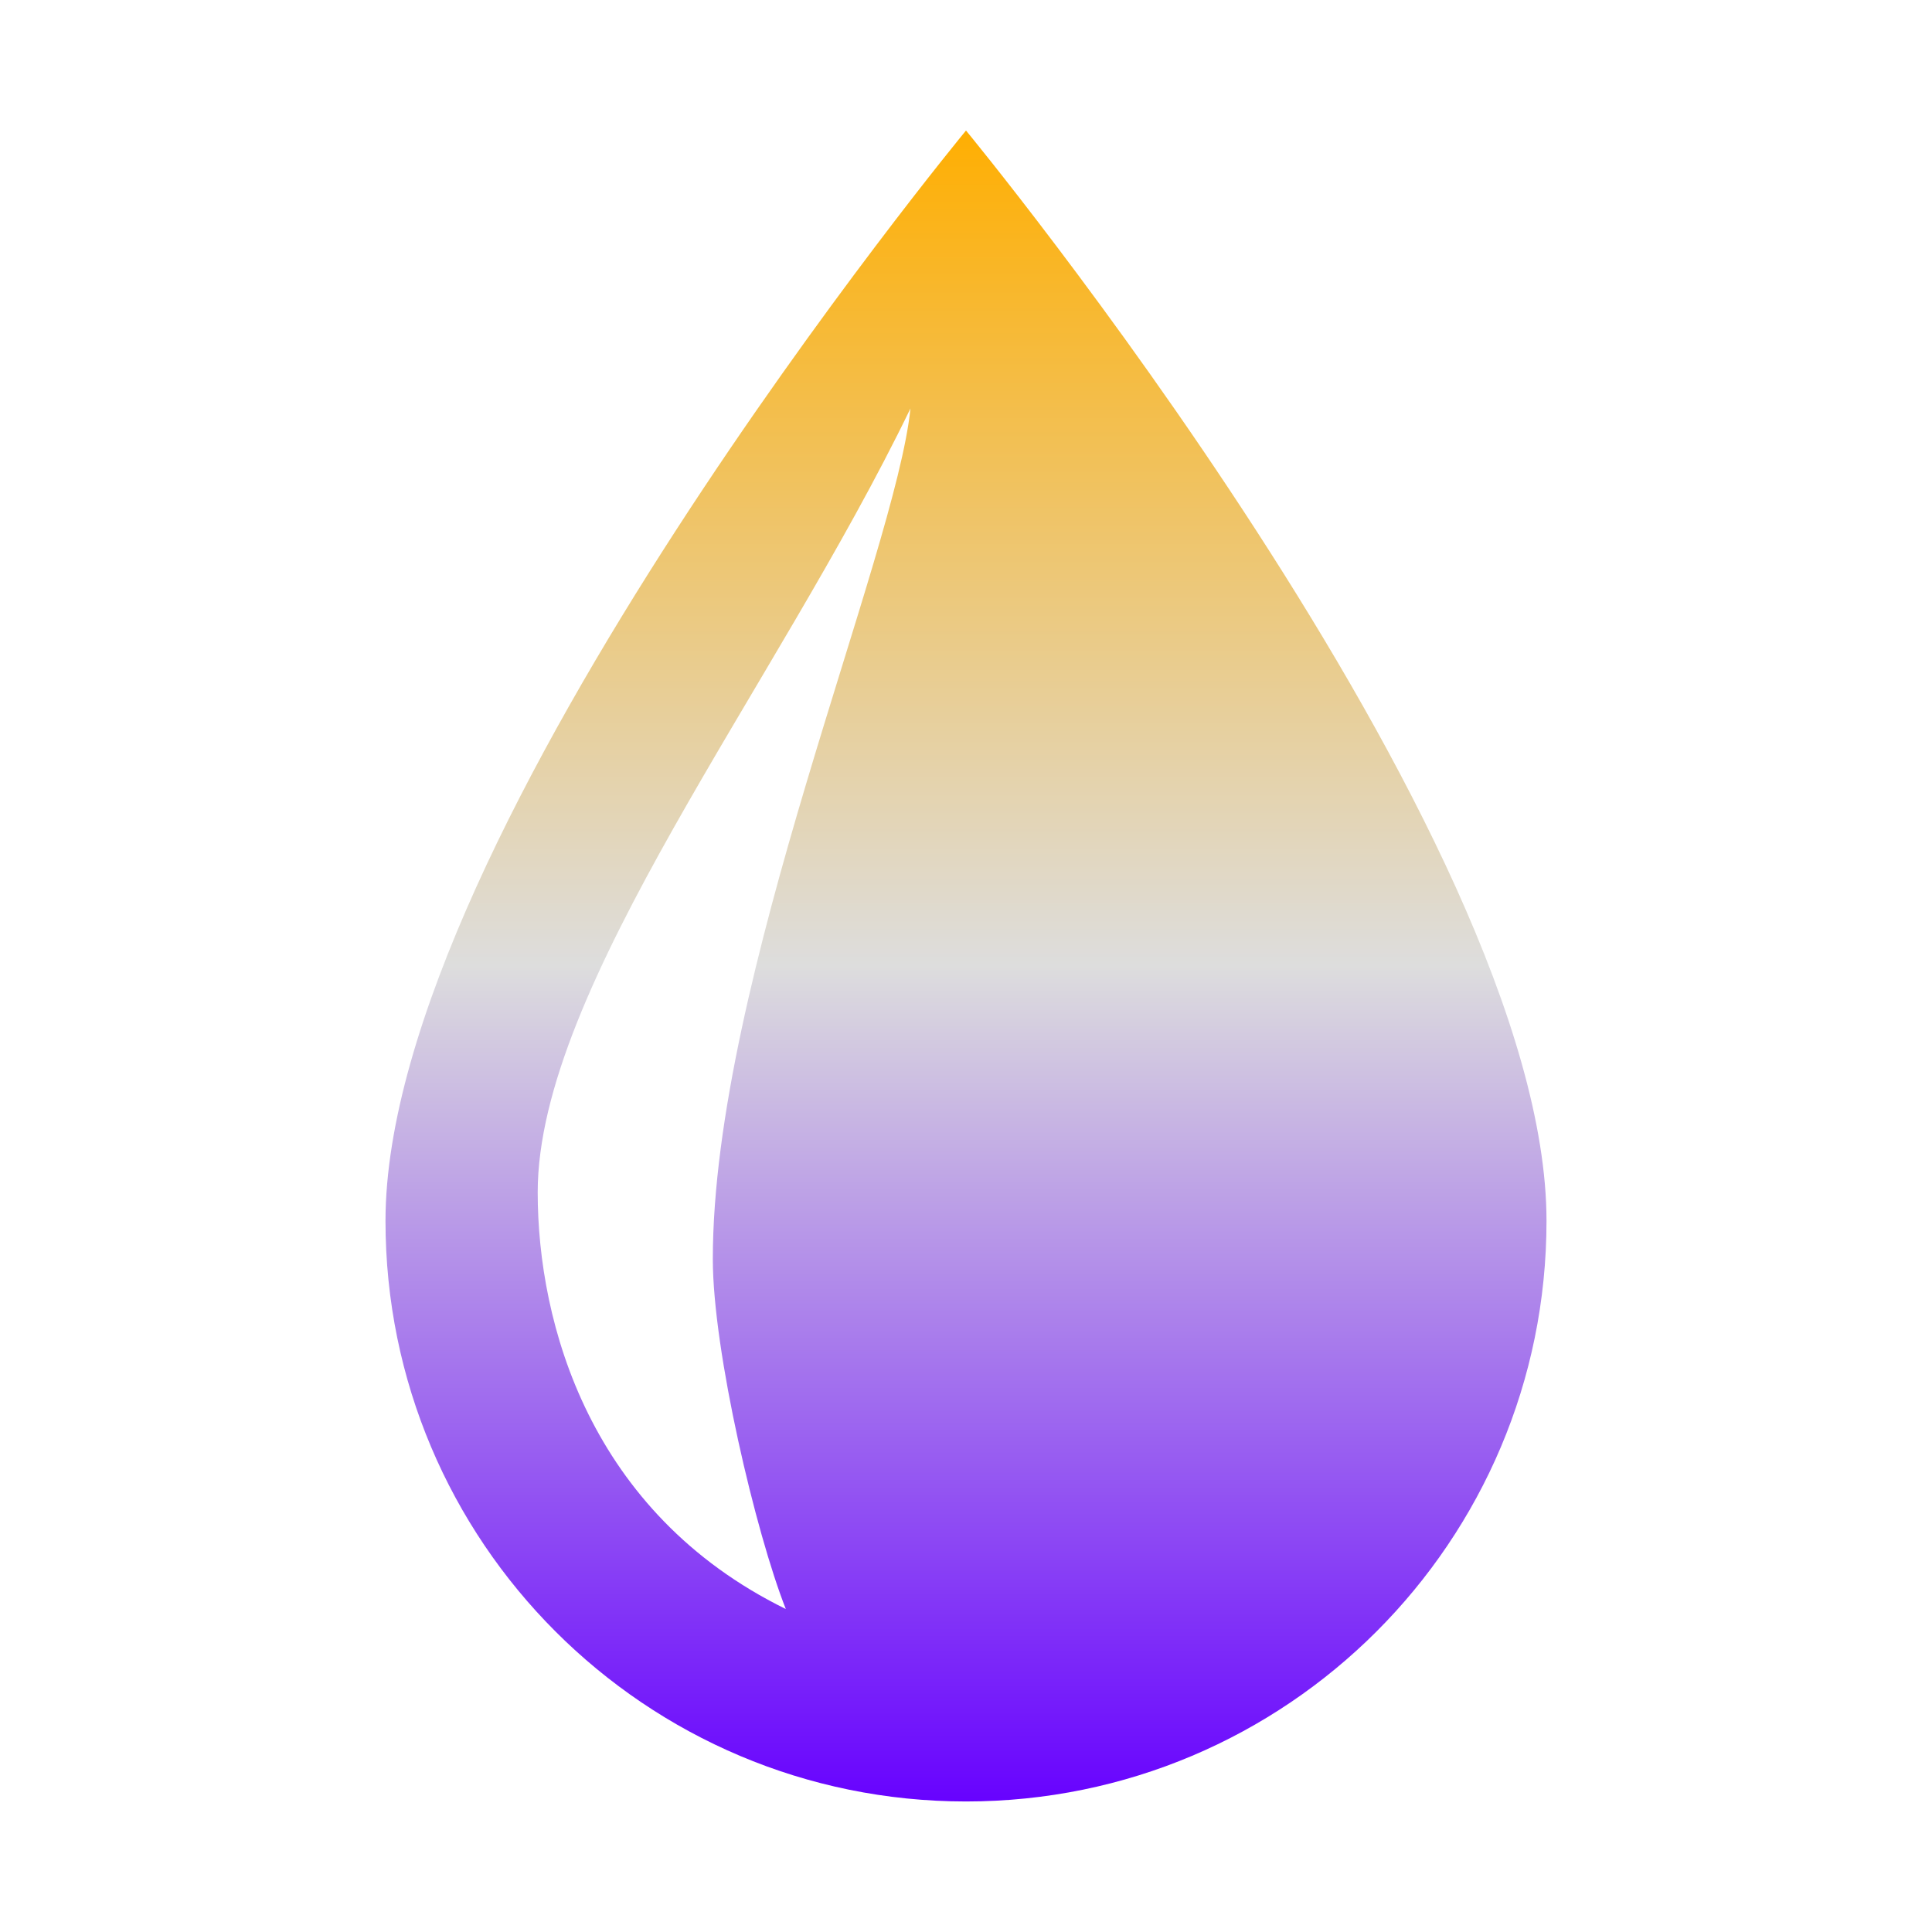 <svg xmlns="http://www.w3.org/2000/svg" xmlns:xlink="http://www.w3.org/1999/xlink" width="64px" height="64px" viewBox="0 0 64 64" version="1.1">
<defs>
<linearGradient id="linear0" gradientUnits="userSpaceOnUse" x1="0" y1="0" x2="0" y2="1" gradientTransform="matrix(38.459,0,0,55.351,12.77,4.324)">
<stop offset="0" style="stop-color:#ffae00;stop-opacity:1;"/>
<stop offset="0.5" style="stop-color:#dddddd;stop-opacity:1;"/>
<stop offset="1" style="stop-color:#6600ff;stop-opacity:1;"/>
</linearGradient>
</defs>
<g id="surface1">
<path style=" stroke:none;fill-rule:nonzero;fill:url(#linear0);" d="M 32 4.324 C 32 4.324 12.77 27.625 12.77 40.445 C 12.77 51.07 21.375 59.676 32 59.676 C 42.625 59.676 51.23 51.07 51.23 40.445 C 51.23 27.625 32 4.324 32 4.324 Z M 23.613 41.707 C 23.613 44.758 25.039 50.789 26.031 53.301 C 19.531 50.109 17.812 43.84 17.812 39.496 C 17.812 32.707 25.688 22.781 30.16 13.531 C 29.664 18.387 23.613 32.477 23.613 41.707 Z M 23.613 41.707 "/>
</g>
</svg>
